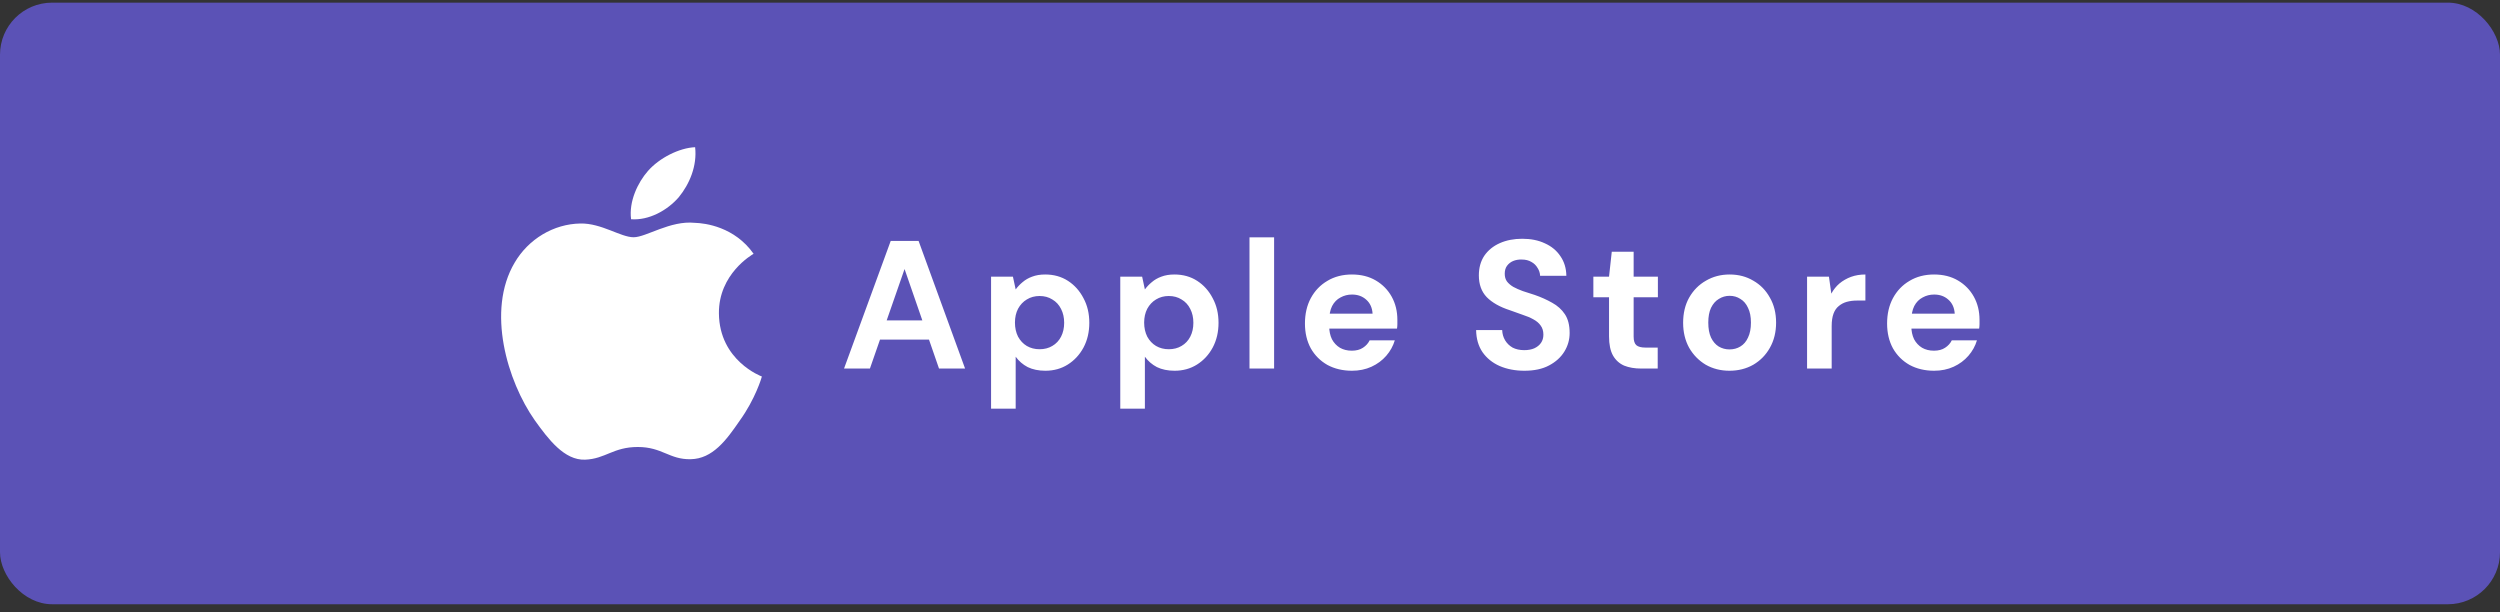<svg width="192" height="47" viewBox="0 0 192 47" fill="none" xmlns="http://www.w3.org/2000/svg">
<rect x="0" y="0" width="192" height="47" fill="#333333" stroke="none"/>
<rect y="0.203" width="192" height="46.203" rx="4" fill="#5B52B6"/>
<path d="M55.213 24.068C55.185 21.036 57.76 19.561 57.877 19.492C56.419 17.42 54.16 17.136 53.366 17.114C51.468 16.919 49.627 18.221 48.66 18.221C47.674 18.221 46.185 17.133 44.581 17.165C42.516 17.196 40.584 18.361 39.525 20.171C37.338 23.862 38.969 29.285 41.064 32.268C42.111 33.729 43.336 35.361 44.938 35.303C46.506 35.24 47.092 34.329 48.984 34.329C50.859 34.329 51.409 35.303 53.043 35.267C54.726 35.24 55.786 33.799 56.797 32.325C58.008 30.65 58.494 29.001 58.513 28.916C58.474 28.903 55.245 27.702 55.213 24.068Z" fill="white"/>
<path d="M52.126 15.151C52.969 14.123 53.546 12.724 53.386 11.305C52.165 11.357 50.639 12.128 49.76 13.133C48.982 14.02 48.288 15.472 48.467 16.838C49.838 16.938 51.246 16.164 52.126 15.151Z" fill="white"/>
<path d="M64.822 28.305L68.406 18.505H70.548L74.118 28.305H72.116L69.47 20.661L66.81 28.305H64.822ZM66.404 26.079L66.908 24.609H71.892L72.382 26.079H66.404ZM76.114 31.385V21.249H77.793L78.004 22.229C78.153 22.023 78.33 21.837 78.535 21.669C78.741 21.491 78.984 21.351 79.263 21.249C79.553 21.137 79.889 21.081 80.272 21.081C80.934 21.081 81.517 21.244 82.022 21.571C82.525 21.897 82.922 22.341 83.212 22.901C83.51 23.451 83.659 24.081 83.659 24.791C83.659 25.5 83.51 26.135 83.212 26.695C82.913 27.245 82.511 27.679 82.007 27.997C81.504 28.314 80.93 28.473 80.285 28.473C79.763 28.473 79.31 28.379 78.927 28.193C78.554 27.997 78.246 27.731 78.004 27.395V31.385H76.114ZM79.838 26.821C80.211 26.821 80.537 26.737 80.817 26.569C81.107 26.401 81.331 26.163 81.49 25.855C81.648 25.547 81.728 25.192 81.728 24.791C81.728 24.389 81.648 24.035 81.49 23.727C81.331 23.409 81.107 23.167 80.817 22.999C80.537 22.821 80.211 22.733 79.838 22.733C79.474 22.733 79.147 22.821 78.858 22.999C78.578 23.167 78.353 23.405 78.186 23.713C78.027 24.021 77.948 24.375 77.948 24.777C77.948 25.178 78.027 25.537 78.186 25.855C78.353 26.163 78.578 26.401 78.858 26.569C79.147 26.737 79.474 26.821 79.838 26.821ZM86.037 31.385V21.249H87.717L87.927 22.229C88.077 22.023 88.254 21.837 88.459 21.669C88.665 21.491 88.907 21.351 89.187 21.249C89.477 21.137 89.813 21.081 90.195 21.081C90.858 21.081 91.441 21.244 91.945 21.571C92.449 21.897 92.846 22.341 93.135 22.901C93.434 23.451 93.583 24.081 93.583 24.791C93.583 25.5 93.434 26.135 93.135 26.695C92.837 27.245 92.435 27.679 91.931 27.997C91.427 28.314 90.853 28.473 90.209 28.473C89.687 28.473 89.234 28.379 88.851 28.193C88.478 27.997 88.17 27.731 87.927 27.395V31.385H86.037ZM89.761 26.821C90.135 26.821 90.461 26.737 90.741 26.569C91.031 26.401 91.255 26.163 91.413 25.855C91.572 25.547 91.651 25.192 91.651 24.791C91.651 24.389 91.572 24.035 91.413 23.727C91.255 23.409 91.031 23.167 90.741 22.999C90.461 22.821 90.135 22.733 89.761 22.733C89.397 22.733 89.071 22.821 88.781 22.999C88.501 23.167 88.277 23.405 88.109 23.713C87.951 24.021 87.871 24.375 87.871 24.777C87.871 25.178 87.951 25.537 88.109 25.855C88.277 26.163 88.501 26.401 88.781 26.569C89.071 26.737 89.397 26.821 89.761 26.821ZM95.961 28.305V18.225H97.851V28.305H95.961ZM103.832 28.473C103.122 28.473 102.492 28.323 101.942 28.025C101.4 27.717 100.976 27.292 100.668 26.751C100.369 26.2 100.22 25.565 100.22 24.847C100.22 24.109 100.369 23.461 100.668 22.901C100.976 22.331 101.4 21.888 101.942 21.571C102.483 21.244 103.113 21.081 103.832 21.081C104.532 21.081 105.143 21.235 105.666 21.543C106.188 21.851 106.594 22.266 106.884 22.789C107.173 23.311 107.318 23.904 107.318 24.567C107.318 24.66 107.318 24.767 107.318 24.889C107.318 25.001 107.308 25.117 107.29 25.239H101.564V24.091H105.414C105.386 23.633 105.222 23.274 104.924 23.013C104.634 22.751 104.27 22.621 103.832 22.621C103.514 22.621 103.22 22.695 102.95 22.845C102.679 22.985 102.464 23.204 102.306 23.503C102.156 23.801 102.082 24.179 102.082 24.637V25.043C102.082 25.425 102.152 25.761 102.292 26.051C102.441 26.331 102.646 26.55 102.908 26.709C103.169 26.858 103.472 26.933 103.818 26.933C104.163 26.933 104.448 26.858 104.672 26.709C104.905 26.559 105.078 26.368 105.19 26.135H107.122C106.991 26.573 106.772 26.97 106.464 27.325C106.156 27.679 105.778 27.959 105.33 28.165C104.882 28.37 104.382 28.473 103.832 28.473ZM117.076 28.473C116.367 28.473 115.732 28.351 115.172 28.109C114.622 27.866 114.183 27.511 113.856 27.045C113.539 26.578 113.376 26.013 113.366 25.351H115.368C115.378 25.64 115.452 25.901 115.592 26.135C115.732 26.368 115.924 26.555 116.166 26.695C116.418 26.825 116.717 26.891 117.062 26.891C117.361 26.891 117.618 26.844 117.832 26.751C118.056 26.648 118.229 26.508 118.35 26.331C118.472 26.153 118.532 25.943 118.532 25.701C118.532 25.421 118.462 25.187 118.322 25.001C118.192 24.814 118.005 24.655 117.762 24.525C117.529 24.394 117.254 24.277 116.936 24.175C116.628 24.063 116.302 23.946 115.956 23.825C115.182 23.573 114.589 23.237 114.178 22.817C113.777 22.397 113.576 21.841 113.576 21.151C113.576 20.563 113.716 20.059 113.996 19.639C114.286 19.219 114.682 18.897 115.186 18.673C115.69 18.449 116.264 18.337 116.908 18.337C117.571 18.337 118.15 18.453 118.644 18.687C119.148 18.911 119.545 19.237 119.834 19.667C120.133 20.096 120.287 20.6 120.296 21.179H118.28C118.271 20.964 118.206 20.763 118.084 20.577C117.972 20.381 117.814 20.227 117.608 20.115C117.403 19.993 117.16 19.933 116.88 19.933C116.638 19.923 116.414 19.961 116.208 20.045C116.012 20.129 115.854 20.255 115.732 20.423C115.62 20.581 115.564 20.782 115.564 21.025C115.564 21.258 115.62 21.454 115.732 21.613C115.854 21.771 116.017 21.911 116.222 22.033C116.428 22.145 116.67 22.252 116.95 22.355C117.23 22.448 117.534 22.546 117.86 22.649C118.346 22.817 118.794 23.017 119.204 23.251C119.615 23.475 119.942 23.769 120.184 24.133C120.427 24.497 120.548 24.977 120.548 25.575C120.548 26.088 120.413 26.564 120.142 27.003C119.872 27.441 119.48 27.796 118.966 28.067C118.462 28.337 117.832 28.473 117.076 28.473ZM126.038 28.305C125.543 28.305 125.109 28.23 124.736 28.081C124.372 27.922 124.087 27.665 123.882 27.311C123.676 26.947 123.574 26.452 123.574 25.827V22.831H122.37V21.249H123.574L123.784 19.331H125.464V21.249H127.326V22.831H125.464V25.855C125.464 26.172 125.534 26.391 125.674 26.513C125.814 26.634 126.052 26.695 126.388 26.695H127.312V28.305H126.038ZM132.82 28.473C132.148 28.473 131.542 28.319 131 28.011C130.468 27.693 130.044 27.259 129.726 26.709C129.418 26.149 129.264 25.509 129.264 24.791C129.264 24.053 129.418 23.409 129.726 22.859C130.044 22.299 130.473 21.865 131.014 21.557C131.556 21.239 132.162 21.081 132.834 21.081C133.516 21.081 134.122 21.239 134.654 21.557C135.196 21.865 135.62 22.299 135.928 22.859C136.246 23.409 136.404 24.049 136.404 24.777C136.404 25.505 136.246 26.149 135.928 26.709C135.62 27.259 135.196 27.693 134.654 28.011C134.113 28.319 133.502 28.473 132.82 28.473ZM132.82 26.835C133.138 26.835 133.418 26.76 133.66 26.611C133.912 26.461 134.108 26.233 134.248 25.925C134.398 25.617 134.472 25.234 134.472 24.777C134.472 24.319 134.398 23.941 134.248 23.643C134.108 23.335 133.912 23.106 133.66 22.957C133.418 22.798 133.142 22.719 132.834 22.719C132.536 22.719 132.26 22.798 132.008 22.957C131.756 23.106 131.556 23.335 131.406 23.643C131.266 23.941 131.196 24.319 131.196 24.777C131.196 25.234 131.266 25.617 131.406 25.925C131.556 26.233 131.752 26.461 131.994 26.611C132.246 26.76 132.522 26.835 132.82 26.835ZM138.783 28.305V21.249H140.463L140.645 22.551C140.813 22.243 141.023 21.981 141.275 21.767C141.537 21.552 141.831 21.384 142.157 21.263C142.493 21.141 142.862 21.081 143.263 21.081V23.083H142.619C142.339 23.083 142.078 23.115 141.835 23.181C141.602 23.246 141.397 23.353 141.219 23.503C141.042 23.643 140.907 23.839 140.813 24.091C140.72 24.343 140.673 24.66 140.673 25.043V28.305H138.783ZM148.541 28.473C147.831 28.473 147.201 28.323 146.651 28.025C146.109 27.717 145.685 27.292 145.377 26.751C145.078 26.2 144.929 25.565 144.929 24.847C144.929 24.109 145.078 23.461 145.377 22.901C145.685 22.331 146.109 21.888 146.651 21.571C147.192 21.244 147.822 21.081 148.541 21.081C149.241 21.081 149.852 21.235 150.375 21.543C150.897 21.851 151.303 22.266 151.593 22.789C151.882 23.311 152.027 23.904 152.027 24.567C152.027 24.66 152.027 24.767 152.027 24.889C152.027 25.001 152.017 25.117 151.999 25.239H146.273V24.091H150.123C150.095 23.633 149.931 23.274 149.633 23.013C149.343 22.751 148.979 22.621 148.541 22.621C148.223 22.621 147.929 22.695 147.659 22.845C147.388 22.985 147.173 23.204 147.015 23.503C146.865 23.801 146.791 24.179 146.791 24.637V25.043C146.791 25.425 146.861 25.761 147.001 26.051C147.15 26.331 147.355 26.55 147.617 26.709C147.878 26.858 148.181 26.933 148.527 26.933C148.872 26.933 149.157 26.858 149.381 26.709C149.614 26.559 149.787 26.368 149.899 26.135H151.831C151.7 26.573 151.481 26.97 151.173 27.325C150.865 27.679 150.487 27.959 150.039 28.165C149.591 28.37 149.091 28.473 148.541 28.473Z" fill="white"/>
</svg>
